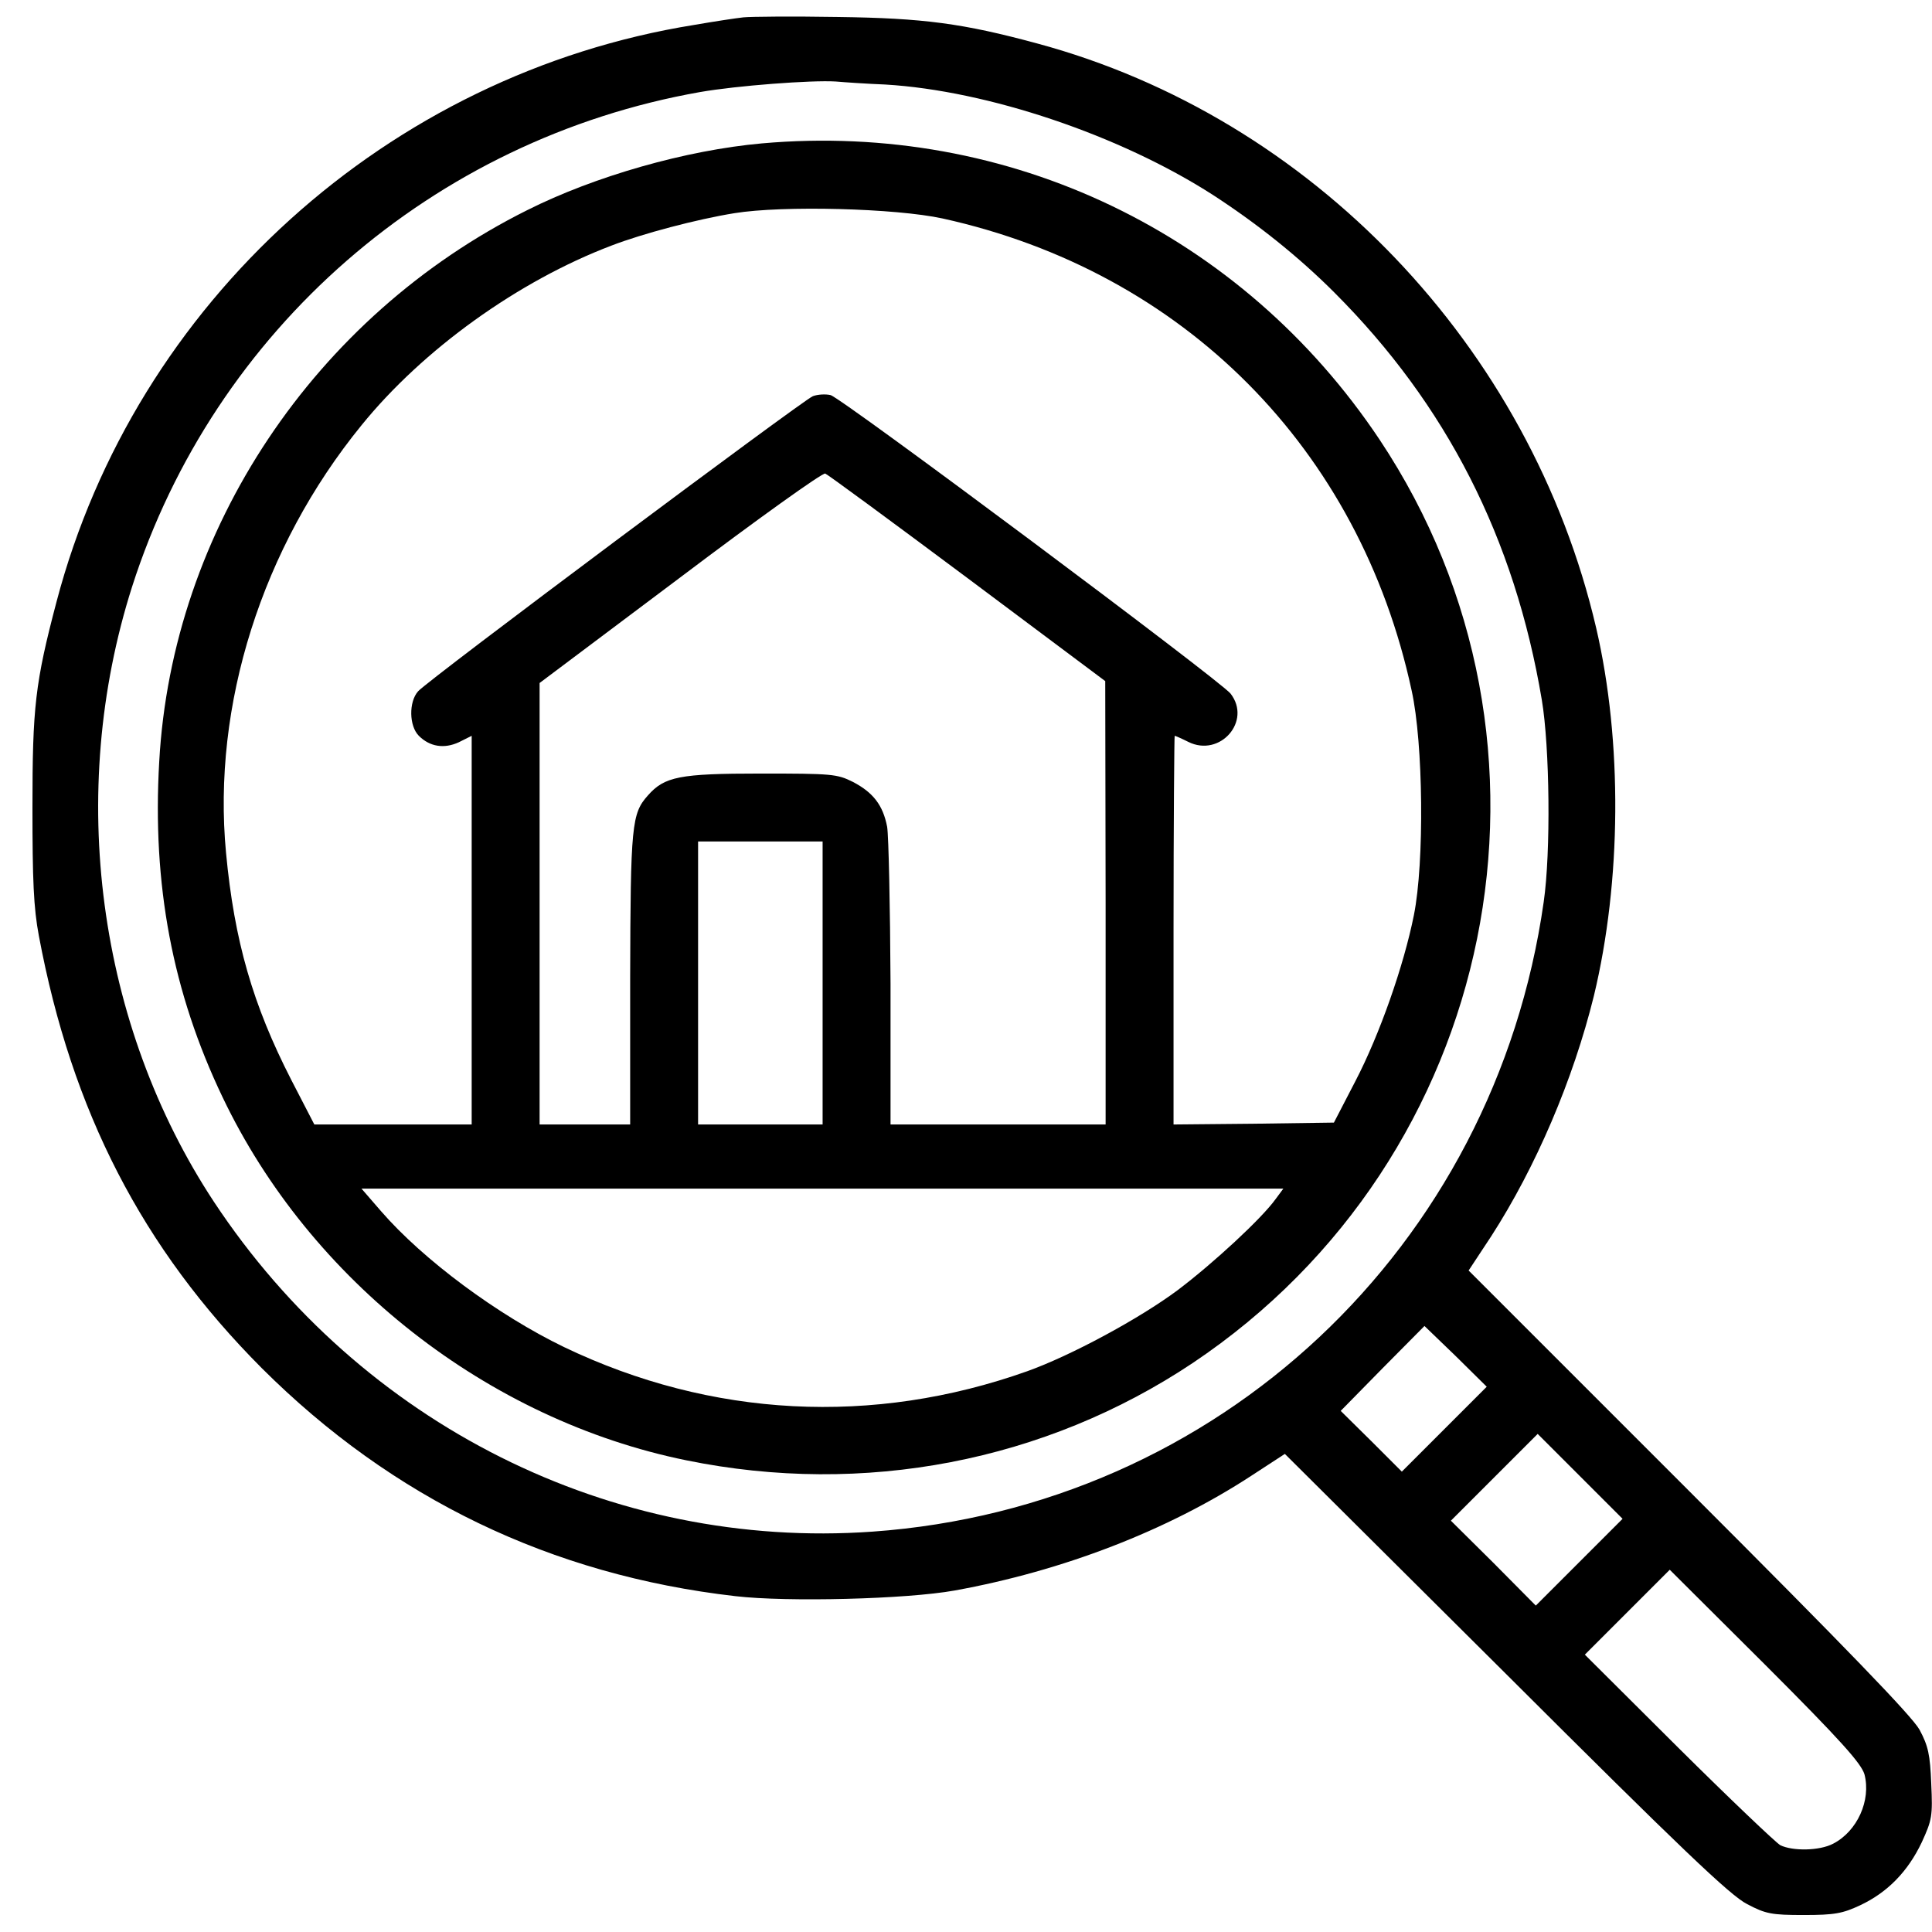 <?xml version="1.0" standalone="no"?>
<!DOCTYPE svg PUBLIC "-//W3C//DTD SVG 20010904//EN"
 "http://www.w3.org/TR/2001/REC-SVG-20010904/DTD/svg10.dtd">
<svg version="1.0" xmlns="http://www.w3.org/2000/svg"
 width="512pt" height="512pt" viewBox="0 0 512 512"
 preserveAspectRatio="xMidYMid meet">
<g transform="translate(0,512) scale(0.1,-0.1)"
fill="#000000" stroke="none">
<path d="M1970 5074 c-19 -2 -78 -11 -130 -20 -811 -130 -1481 -735 -1690
-1528 -57 -216 -64 -280 -64 -546 0 -192 3 -266 17 -340 87 -465 274 -828 591
-1146 346 -345 766 -548 1255 -604 137 -16 454 -8 581 15 287 52 564 159 786
304 l89 58 585 -582 c464 -463 596 -589 640 -611 49 -26 65 -29 150 -29 82 0
103 4 150 26 72 34 126 89 163 167 27 59 29 69 25 155 -3 77 -8 100 -31 143
-20 36 -195 217 -611 633 l-584 584 60 91 c118 183 217 414 272 637 73 303 76
674 6 975 -174 746 -754 1353 -1482 1549 -196 53 -300 67 -528 70 -118 2 -231
1 -250 -1z m376 -178 c271 -16 622 -134 869 -293 117 -76 226 -163 321 -258
297 -297 478 -651 550 -1080 21 -125 24 -404 5 -535 -130 -916 -863 -1604
-1779 -1669 -691 -49 -1355 284 -1745 874 -309 469 -391 1084 -217 1630 218
681 797 1186 1505 1311 97 17 295 32 360 28 22 -2 81 -6 131 -8z m1482 -3563
l-113 -113 -81 81 -81 80 111 113 111 112 83 -80 82 -81 -112 -112z m357 -353
l-115 -115 -112 113 -113 112 115 115 115 115 112 -112 113 -113 -115 -115z
m756 -562 c18 -69 -19 -151 -83 -184 -36 -19 -107 -20 -140 -4 -12 7 -134 123
-270 258 l-248 247 112 112 113 113 253 -252 c202 -202 254 -261 263 -290z"/>
<path d="M2019 4740 c-201 -18 -443 -87 -622 -177 -563 -281 -941 -847 -975
-1461 -19 -326 35 -612 168 -890 232 -486 703 -855 1229 -962 470 -96 951 -3
1342 258 811 543 1033 1639 495 2447 -365 547 -982 843 -1637 785z m479 -199
c639 -141 1105 -610 1243 -1251 31 -140 34 -455 6 -595 -27 -135 -91 -317
-155 -440 l-57 -110 -213 -3 -212 -2 0 515 c0 283 2 515 3 515 2 0 18 -7 36
-16 84 -42 169 55 112 128 -28 35 -1031 784 -1060 791 -13 3 -34 2 -47 -3 -27
-11 -1021 -753 -1046 -782 -25 -28 -24 -92 2 -118 29 -29 67 -35 106 -17 l34
17 0 -515 0 -515 -209 0 -208 0 -61 118 c-102 199 -151 368 -173 602 -37 391
95 809 359 1133 163 201 415 382 662 476 83 32 227 70 326 86 129 21 428 13
552 -14z m66 -953 l365 -273 1 -587 0 -588 -285 0 -285 0 0 373 c-1 204 -5
392 -9 416 -11 57 -37 91 -91 119 -42 21 -56 22 -245 22 -214 0 -254 -8 -298
-58 -43 -48 -46 -78 -47 -484 l0 -388 -120 0 -120 0 0 585 0 585 373 280 c204
154 377 278 384 275 6 -2 176 -127 377 -277z m-384 -1073 l0 -375 -165 0 -165
0 0 375 0 375 165 0 165 0 0 -375z m1201 -572 c-37 -52 -166 -171 -260 -242
-102 -76 -284 -174 -399 -215 -408 -145 -837 -123 -1227 64 -176 85 -373 231
-485 360 l-52 60 1222 0 1221 0 -20 -27z"/>
</g>
</svg>
